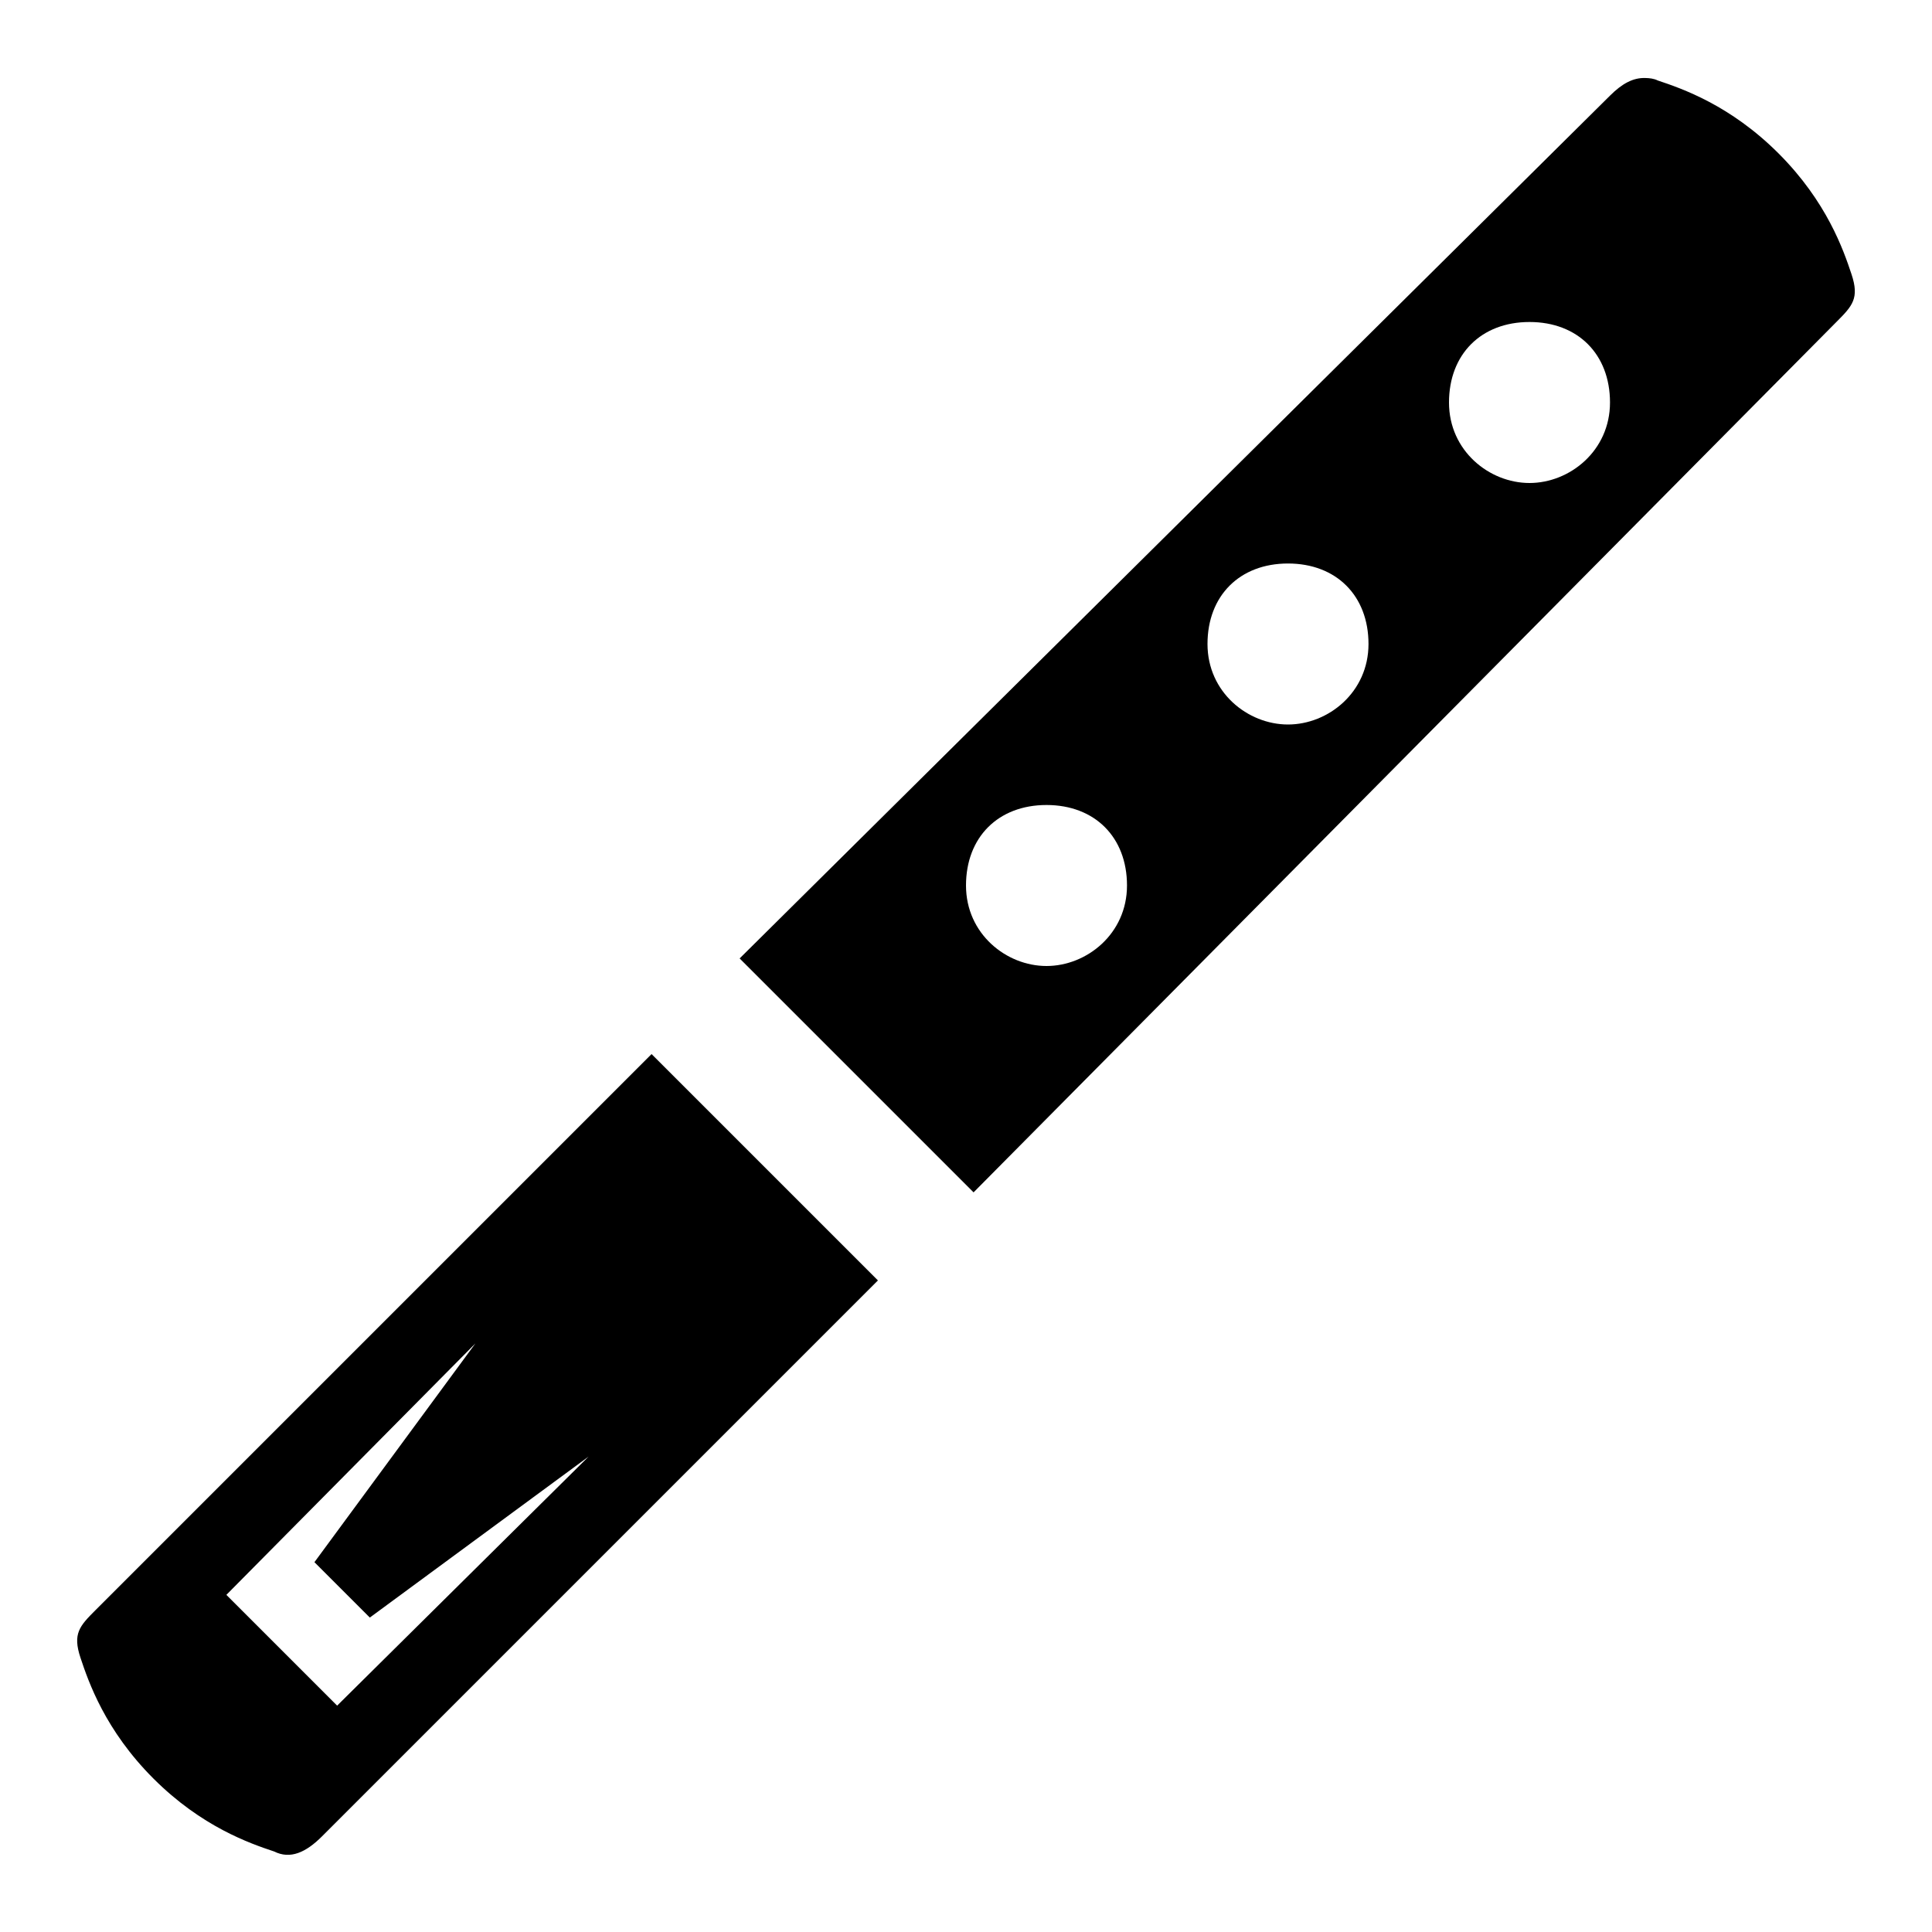 <?xml version="1.0"?>
<svg xmlns="http://www.w3.org/2000/svg" viewBox="0 0 24 24" enable-background="new 0 0 24 24">
    <path d="M 20.438 0.969 C 20.288 0.964 20.15 1.038 20 1.188 L 9.188 11.906 L 12.094 14.812 L 22.812 4 C 23.012 3.8 23.1 3.706 23 3.406 C 22.9 3.106 22.694 2.506 22.094 1.906 C 21.494 1.306 20.894 1.1 20.594 1 C 20.544 0.975 20.488 0.97 20.438 0.969 z M 19 4 C 19.6 4 20 4.4 20 5 C 20 5.6 19.5 6 19 6 C 18.5 6 18 5.6 18 5 C 18 4.4 18.4 4 19 4 z M 16 7 C 16.6 7 17 7.4 17 8 C 17 8.6 16.5 9 16 9 C 15.5 9 15 8.6 15 8 C 15 7.4 15.4 7 16 7 z M 13 10 C 13.6 10 14 10.4 14 11 C 14 11.6 13.5 12 13 12 C 12.5 12 12 11.6 12 11 C 12 10.4 12.4 10 13 10 z M 8.094 13.094 L 1.188 20 C 0.988 20.2 0.9 20.294 1 20.594 C 1.1 20.894 1.306 21.494 1.906 22.094 C 2.506 22.694 3.106 22.9 3.406 23 C 3.606 23.1 3.8 23.012 4 22.812 L 10.906 15.906 L 8.094 13.094 z M 5.906 16.688 L 3.906 19.406 L 4.594 20.094 L 7.312 18.094 L 4.188 21.188 L 2.812 19.812 L 5.906 16.688 z"/>
</svg>
